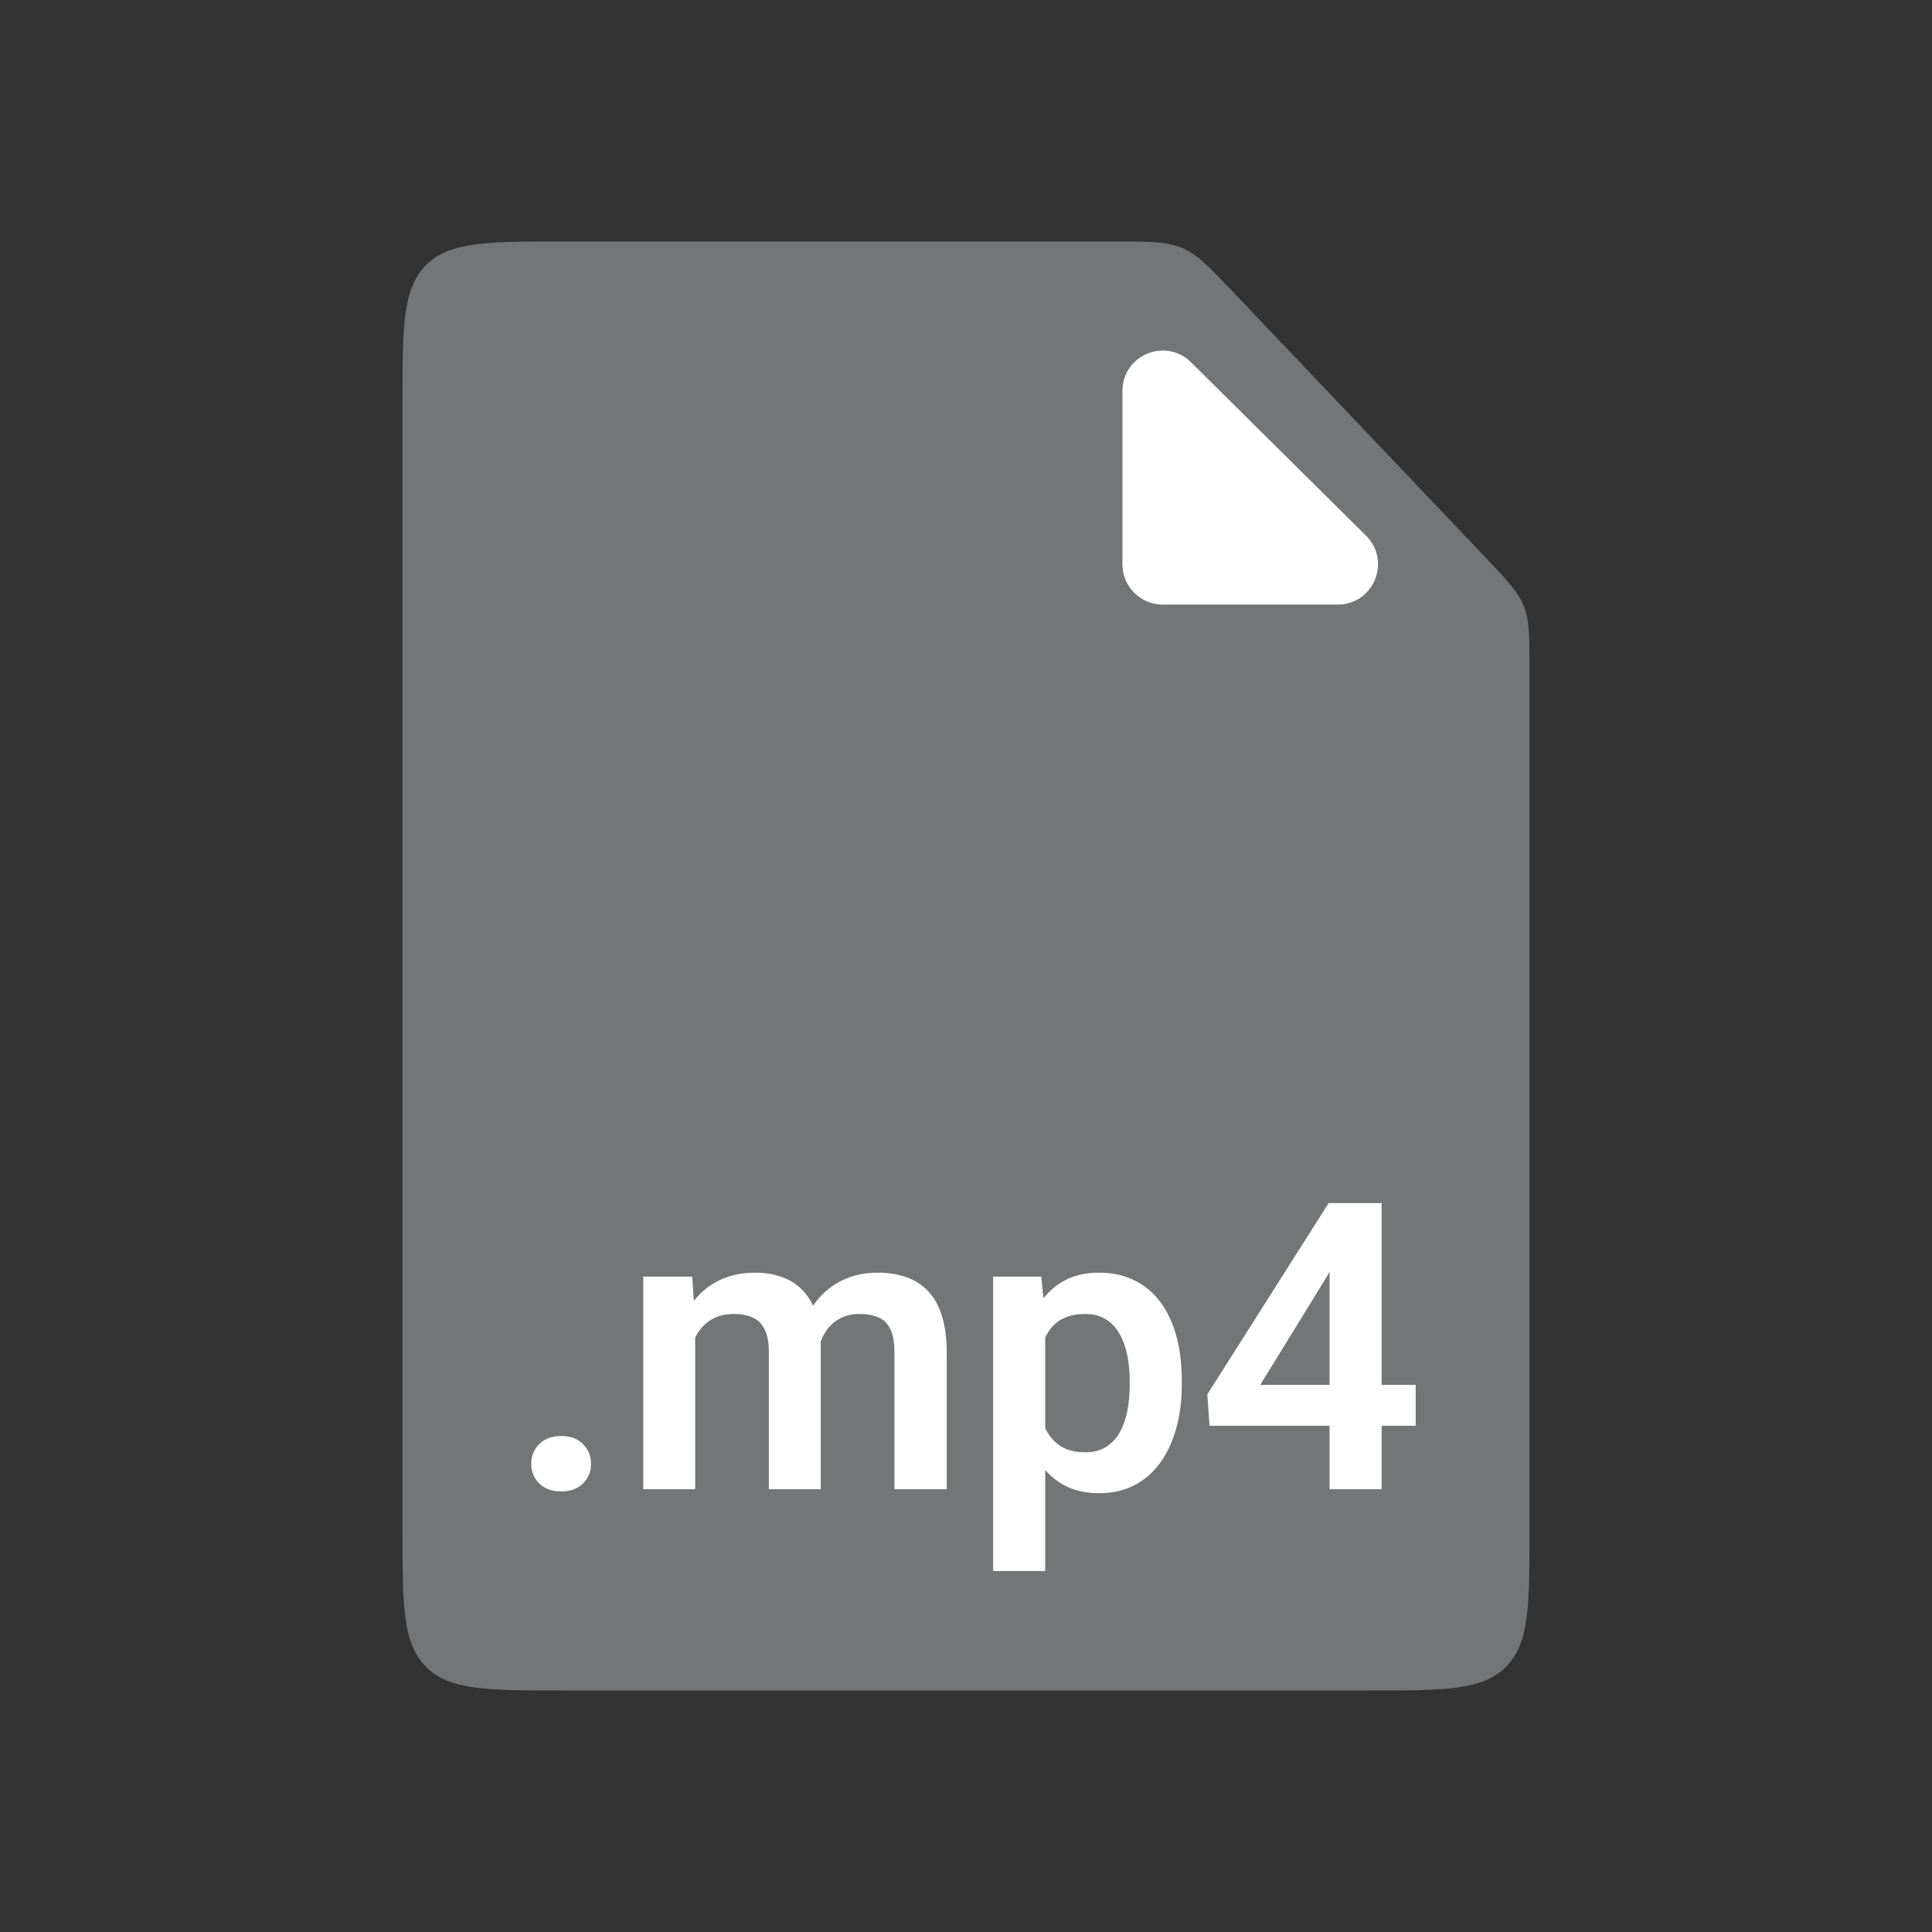 <svg width="48" height="48" viewBox="0 0 48 48" fill="none" xmlns="http://www.w3.org/2000/svg">
<rect x="0" y="0" width="48" height="48" fill="#333333" stroke="none"/>
<path d="M10 10C10 8.114 10 7.172 10.586 6.586C11.172 6 12.114 6 14 6L27.728 6C28.574 6 28.997 6 29.375 6.162C29.753 6.324 30.044 6.631 30.627 7.244L36.899 13.842C37.443 14.414 37.715 14.7 37.857 15.057C38 15.414 38 15.809 38 16.598V38C38 39.886 38 40.828 37.414 41.414C36.828 42 35.886 42 34 42H14C12.114 42 11.172 42 10.586 41.414C10 40.828 10 39.886 10 38V10Z" fill="#747576"/>
<path d="M27.887 14.021V9.711C27.887 8.822 28.959 8.375 29.591 9.001L33.939 13.31C34.573 13.939 34.128 15.021 33.235 15.021H28.887C28.334 15.021 27.887 14.573 27.887 14.021Z" fill="white"/>
<path d="M13.199 36.37C13.199 36.175 13.266 36.01 13.399 35.877C13.533 35.743 13.713 35.677 13.941 35.677C14.169 35.677 14.35 35.743 14.483 35.877C14.617 36.01 14.684 36.175 14.684 36.37C14.684 36.562 14.617 36.725 14.483 36.858C14.35 36.989 14.169 37.054 13.941 37.054C13.713 37.054 13.533 36.989 13.399 36.858C13.266 36.725 13.199 36.562 13.199 36.37ZM17.271 32.801V37H15.982V31.717H17.198L17.271 32.801ZM17.081 34.168H16.686C16.686 33.8 16.73 33.462 16.817 33.152C16.909 32.843 17.042 32.575 17.218 32.347C17.394 32.116 17.61 31.936 17.867 31.81C18.128 31.683 18.429 31.619 18.77 31.619C19.008 31.619 19.226 31.655 19.425 31.727C19.623 31.795 19.794 31.904 19.938 32.054C20.084 32.2 20.196 32.392 20.274 32.63C20.352 32.864 20.392 33.146 20.392 33.475V37H19.102V33.606C19.102 33.359 19.067 33.165 18.995 33.025C18.927 32.885 18.828 32.788 18.697 32.732C18.567 32.674 18.411 32.645 18.229 32.645C18.027 32.645 17.852 32.685 17.706 32.767C17.563 32.845 17.444 32.954 17.35 33.094C17.259 33.234 17.19 33.395 17.145 33.577C17.102 33.759 17.081 33.956 17.081 34.168ZM20.294 33.929L19.762 34.026C19.765 33.694 19.811 33.383 19.898 33.094C19.986 32.801 20.115 32.545 20.284 32.327C20.457 32.106 20.67 31.933 20.924 31.81C21.181 31.683 21.477 31.619 21.812 31.619C22.073 31.619 22.307 31.657 22.516 31.731C22.727 31.803 22.908 31.919 23.058 32.078C23.207 32.234 23.321 32.438 23.399 32.688C23.481 32.939 23.521 33.245 23.521 33.606V37H22.223V33.602C22.223 33.344 22.187 33.148 22.115 33.011C22.047 32.874 21.948 32.78 21.817 32.727C21.687 32.672 21.534 32.645 21.358 32.645C21.179 32.645 21.023 32.679 20.89 32.747C20.759 32.812 20.649 32.903 20.558 33.02C20.47 33.138 20.403 33.274 20.357 33.431C20.315 33.584 20.294 33.75 20.294 33.929ZM25.968 32.732V39.031H24.674V31.717H25.87L25.968 32.732ZM29.361 34.305V34.407C29.361 34.791 29.316 35.148 29.225 35.477C29.137 35.802 29.006 36.087 28.834 36.331C28.662 36.572 28.447 36.761 28.189 36.898C27.936 37.031 27.643 37.098 27.311 37.098C26.985 37.098 26.702 37.036 26.461 36.912C26.22 36.785 26.017 36.606 25.851 36.375C25.685 36.144 25.551 35.875 25.45 35.569C25.352 35.26 25.279 34.923 25.23 34.559V34.231C25.279 33.844 25.352 33.492 25.45 33.177C25.551 32.858 25.685 32.583 25.851 32.352C26.017 32.117 26.218 31.936 26.456 31.81C26.697 31.683 26.979 31.619 27.301 31.619C27.636 31.619 27.931 31.683 28.185 31.81C28.442 31.936 28.658 32.119 28.834 32.356C29.01 32.594 29.142 32.877 29.23 33.206C29.317 33.535 29.361 33.901 29.361 34.305ZM28.067 34.407V34.305C28.067 34.07 28.046 33.854 28.004 33.655C27.962 33.453 27.896 33.278 27.809 33.128C27.721 32.975 27.607 32.856 27.467 32.772C27.327 32.687 27.158 32.645 26.959 32.645C26.76 32.645 26.59 32.677 26.446 32.742C26.303 32.807 26.186 32.9 26.095 33.02C26.004 33.141 25.932 33.284 25.88 33.45C25.831 33.613 25.799 33.794 25.782 33.992V34.803C25.811 35.044 25.869 35.26 25.953 35.452C26.038 35.644 26.162 35.797 26.324 35.911C26.49 36.025 26.705 36.082 26.969 36.082C27.167 36.082 27.337 36.038 27.477 35.95C27.616 35.862 27.73 35.742 27.818 35.589C27.906 35.433 27.97 35.254 28.009 35.052C28.048 34.85 28.067 34.635 28.067 34.407ZM35.172 34.407V35.423H30.05L29.996 34.642L33.009 29.891H34.039L32.926 31.78L31.31 34.407H35.172ZM34.327 29.891V37H33.033V29.891H34.327Z" fill="white"/>
</svg>
